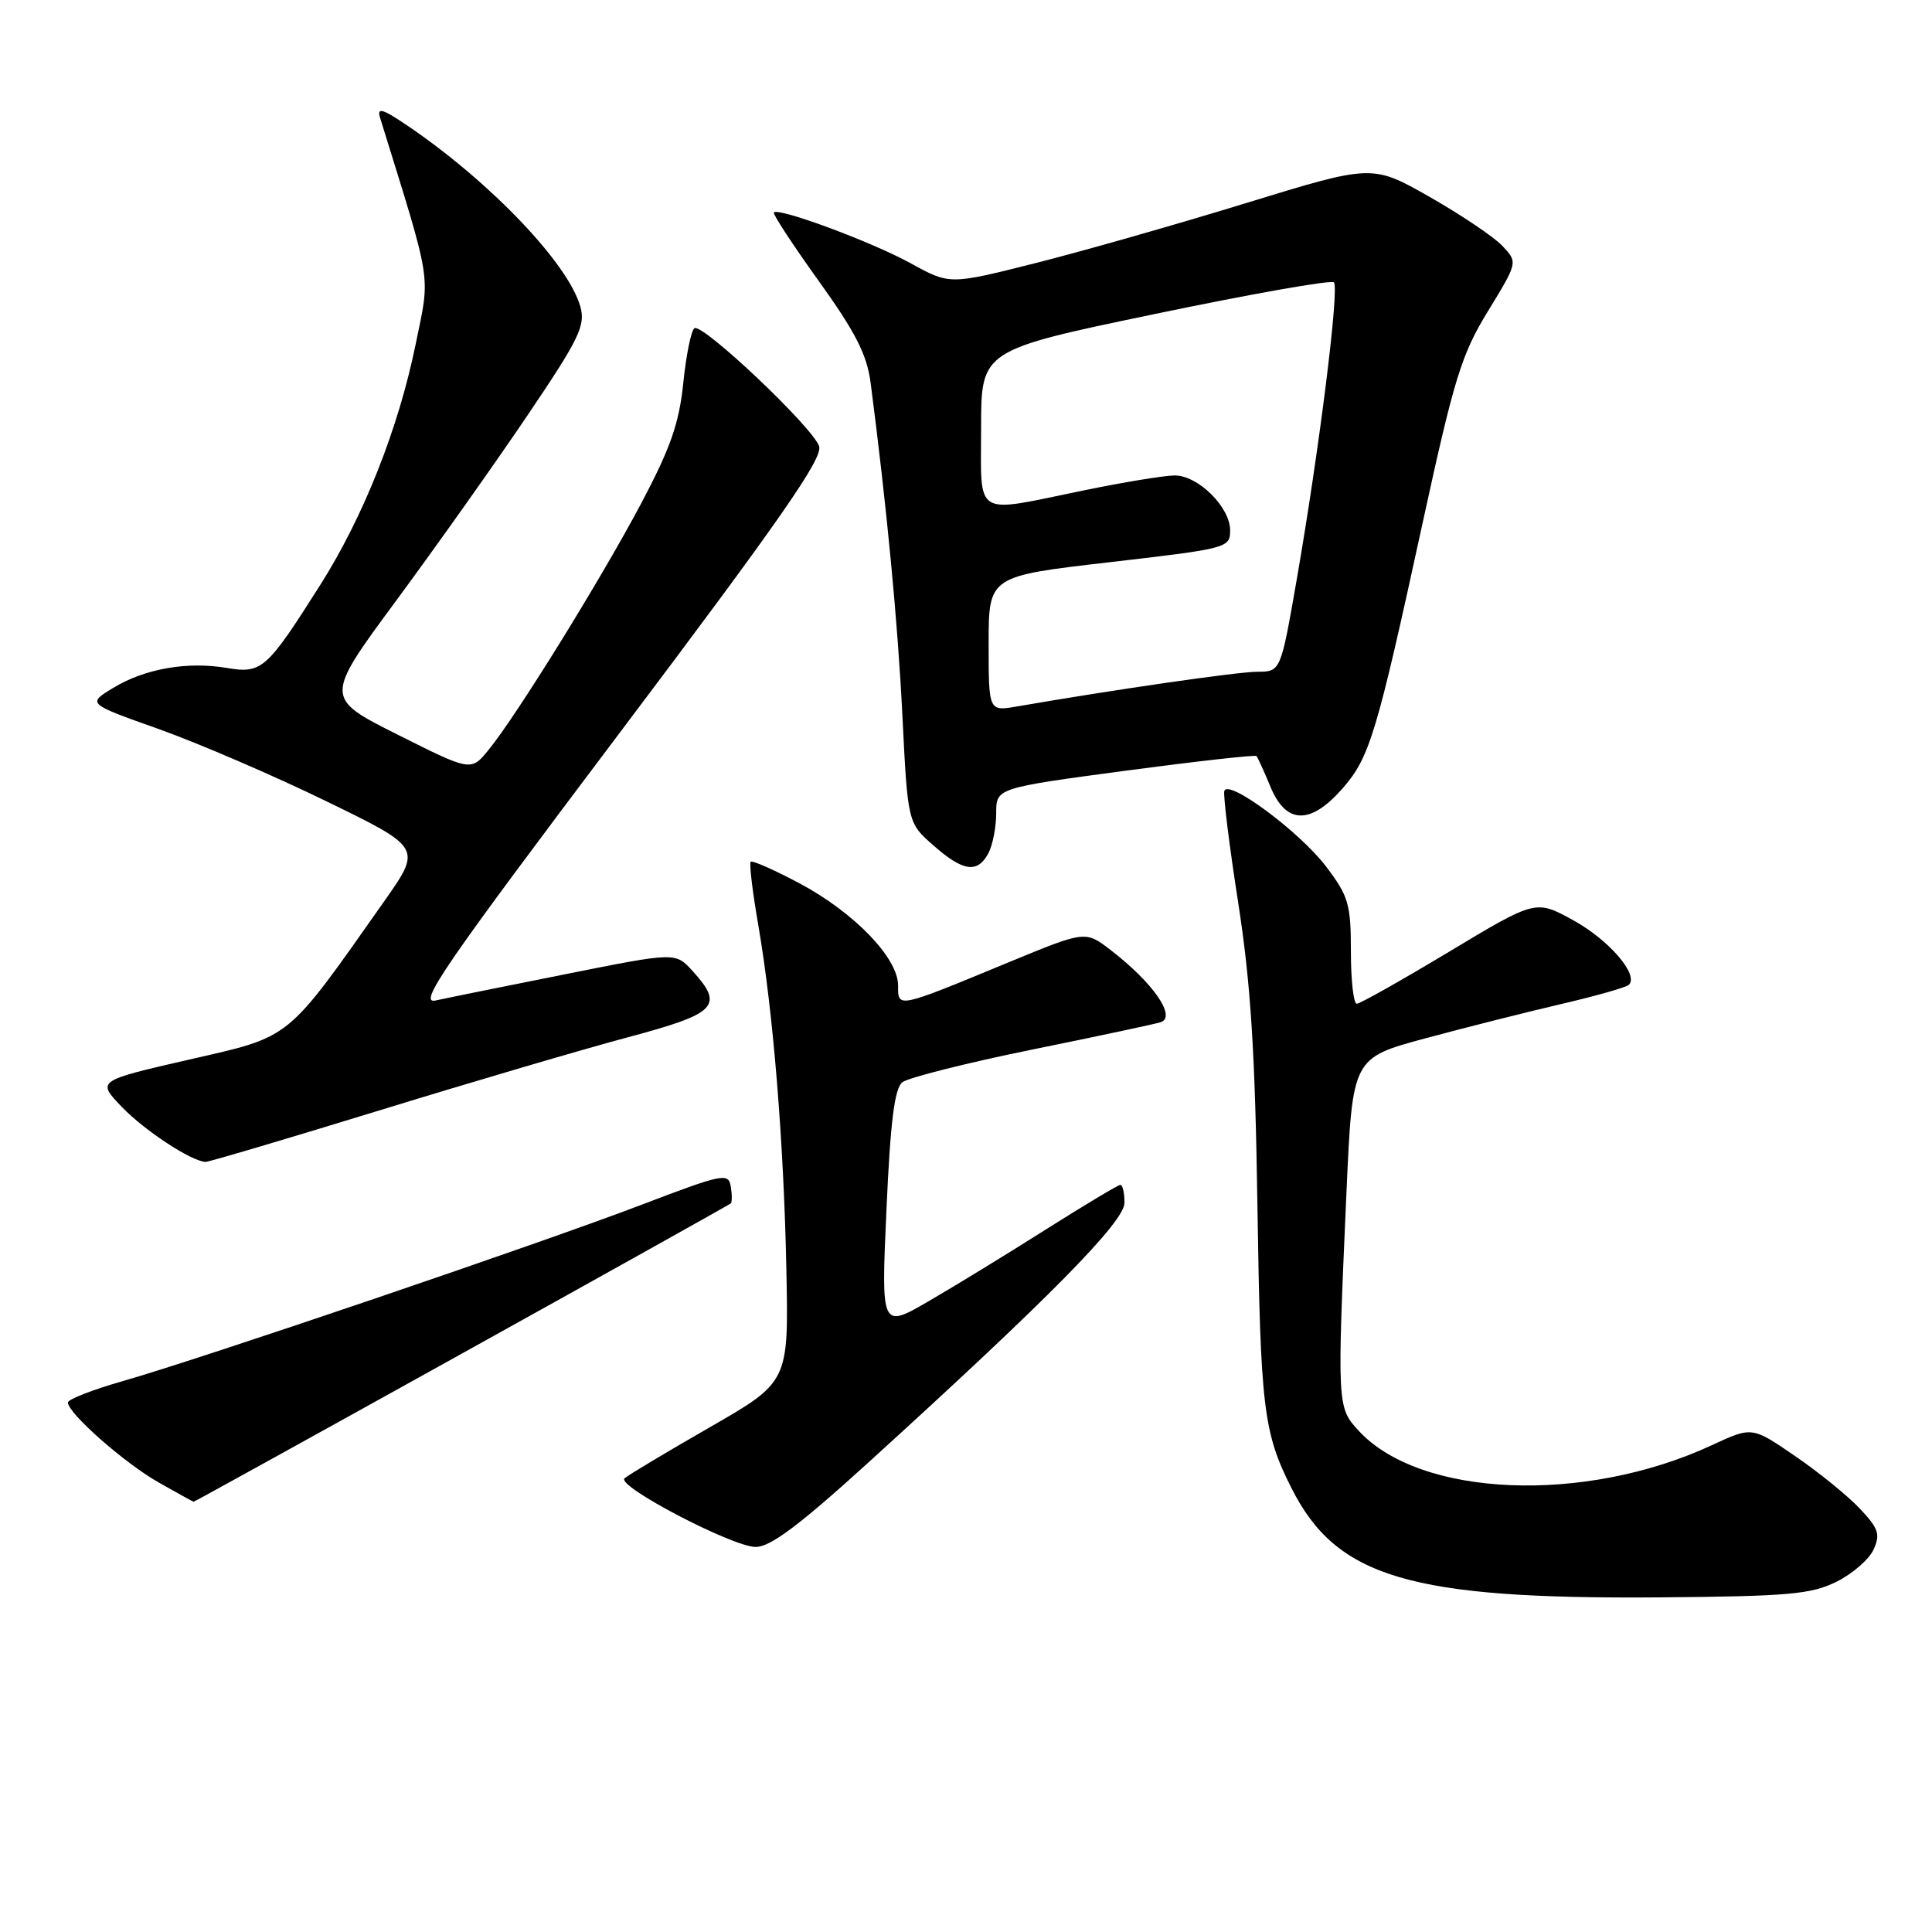 <?xml version="1.0" encoding="UTF-8" standalone="no"?>
<!DOCTYPE svg PUBLIC "-//W3C//DTD SVG 1.1//EN" "http://www.w3.org/Graphics/SVG/1.1/DTD/svg11.dtd" >
<svg xmlns="http://www.w3.org/2000/svg" xmlns:xlink="http://www.w3.org/1999/xlink" version="1.1" viewBox="0 0 256 256">
 <g >
 <path fill="currentColor"
d=" M 243.34 209.59 C 245.46 208.54 247.67 206.62 248.26 205.32 C 249.18 203.30 248.92 202.52 246.42 199.88 C 244.81 198.18 240.95 195.04 237.82 192.91 C 232.15 189.02 232.15 189.02 226.82 191.50 C 209.96 199.32 188.16 198.43 180.02 189.57 C 177.17 186.48 177.16 186.23 178.42 157.84 C 179.21 140.19 179.21 140.19 188.85 137.59 C 194.16 136.16 202.27 134.11 206.87 133.04 C 211.48 131.97 215.51 130.82 215.84 130.49 C 217.17 129.16 213.21 124.56 208.50 121.96 C 203.50 119.20 203.50 119.20 192.03 126.10 C 185.72 129.89 180.21 133.00 179.78 133.00 C 179.35 133.00 179.00 129.88 179.00 126.08 C 179.00 119.80 178.69 118.75 175.72 114.83 C 172.24 110.24 162.77 103.20 162.23 104.80 C 162.06 105.32 162.88 112.00 164.07 119.63 C 165.74 130.40 166.31 139.41 166.62 160.00 C 167.02 186.52 167.41 189.81 171.10 197.13 C 177.08 209.04 186.79 211.92 220.00 211.66 C 236.98 211.52 240.00 211.25 243.34 209.59 Z  M 115.11 193.75 C 139.07 171.97 149.00 161.89 149.00 159.37 C 149.00 158.07 148.76 157.00 148.46 157.00 C 148.17 157.00 143.78 159.63 138.71 162.83 C 133.65 166.04 126.63 170.34 123.13 172.37 C 116.75 176.08 116.75 176.08 117.46 160.29 C 117.98 148.59 118.53 144.22 119.57 143.40 C 120.34 142.80 128.06 140.85 136.74 139.08 C 145.41 137.32 153.08 135.68 153.79 135.45 C 155.94 134.75 152.79 130.21 147.16 125.88 C 143.82 123.31 143.82 123.31 133.63 127.52 C 118.75 133.67 119.00 133.61 119.00 130.57 C 119.00 126.93 113.18 120.91 105.95 117.05 C 102.60 115.27 99.69 113.98 99.47 114.19 C 99.26 114.40 99.71 118.16 100.47 122.54 C 102.45 134.02 103.86 151.30 104.20 168.31 C 104.50 183.12 104.50 183.12 94.00 189.15 C 88.22 192.47 83.16 195.50 82.75 195.89 C 81.66 196.92 97.02 204.95 100.12 204.98 C 102.07 204.99 105.89 202.13 115.11 193.75 Z  M 61.16 179.38 C 80.60 168.59 96.65 159.62 96.83 159.46 C 97.01 159.30 97.01 158.29 96.83 157.21 C 96.52 155.37 95.78 155.53 85.00 159.64 C 71.59 164.76 26.79 179.99 16.25 183.01 C 12.26 184.15 9.00 185.42 9.00 185.84 C 9.00 187.26 16.49 193.86 21.00 196.42 C 23.48 197.83 25.57 198.98 25.66 198.99 C 25.76 198.99 41.73 190.17 61.16 179.38 Z  M 50.22 147.15 C 62.47 143.38 77.34 139.01 83.25 137.43 C 95.01 134.29 95.98 133.28 91.75 128.64 C 89.50 126.17 89.50 126.17 75.00 129.07 C 67.03 130.66 59.25 132.23 57.72 132.57 C 55.33 133.09 58.80 128.04 82.06 97.17 C 103.36 68.91 109.05 60.73 108.54 59.14 C 107.76 56.67 93.12 42.81 92.02 43.49 C 91.59 43.75 90.92 47.02 90.54 50.74 C 89.99 56.11 88.83 59.40 84.95 66.72 C 79.62 76.77 68.46 94.80 64.74 99.36 C 62.41 102.22 62.41 102.22 52.70 97.35 C 42.98 92.47 42.98 92.47 52.57 79.49 C 57.84 72.34 65.65 61.33 69.92 55.00 C 76.73 44.93 77.59 43.15 76.91 40.66 C 75.36 35.05 65.31 24.44 54.49 16.99 C 50.70 14.39 49.90 14.12 50.37 15.63 C 57.36 38.19 57.03 36.07 55.06 45.69 C 52.78 56.82 48.16 68.47 42.44 77.50 C 35.33 88.73 34.70 89.29 30.02 88.50 C 24.78 87.62 19.16 88.61 14.95 91.18 C 11.56 93.24 11.56 93.24 21.03 96.60 C 26.24 98.46 36.22 102.75 43.20 106.15 C 55.90 112.33 55.90 112.33 50.92 119.41 C 37.79 138.05 38.77 137.26 25.07 140.40 C 12.81 143.21 12.81 143.21 16.16 146.69 C 19.14 149.79 25.29 153.84 27.22 153.96 C 27.61 153.98 37.96 150.92 50.22 147.15 Z  M 130.96 113.07 C 131.53 112.00 132.00 109.62 132.00 107.77 C 132.00 104.42 132.00 104.42 149.09 102.13 C 158.49 100.88 166.32 100.00 166.49 100.18 C 166.65 100.35 167.49 102.19 168.34 104.25 C 170.41 109.24 173.63 109.32 177.87 104.50 C 181.49 100.37 182.39 97.39 188.55 69.09 C 192.69 50.09 193.66 46.95 197.17 41.22 C 201.12 34.76 201.12 34.76 199.09 32.60 C 197.97 31.40 193.63 28.48 189.45 26.10 C 181.84 21.77 181.84 21.77 165.11 26.91 C 155.90 29.74 143.30 33.33 137.10 34.89 C 125.83 37.73 125.83 37.73 120.66 34.88 C 115.55 32.07 103.18 27.47 102.54 28.15 C 102.36 28.34 105.03 32.42 108.47 37.21 C 113.35 44.00 114.87 46.99 115.36 50.71 C 117.49 67.10 118.95 82.32 119.57 94.77 C 120.28 109.04 120.28 109.04 123.68 112.02 C 127.62 115.49 129.52 115.76 130.96 113.07 Z  M 131.00 85.30 C 131.00 76.35 131.00 76.35 147.00 74.50 C 162.65 72.69 163.00 72.60 163.00 70.28 C 163.00 67.20 158.76 63.00 155.66 63.00 C 154.32 63.00 148.85 63.90 143.50 65.00 C 128.83 68.02 130.00 68.73 130.00 56.70 C 130.00 46.40 130.00 46.40 153.06 41.60 C 165.74 38.95 176.40 37.07 176.75 37.41 C 177.49 38.16 174.82 59.53 171.83 76.75 C 169.70 89.00 169.70 89.00 166.60 89.01 C 163.96 89.02 147.71 91.37 134.75 93.61 C 131.00 94.26 131.00 94.26 131.00 85.30 Z "/>
</g>
</svg>